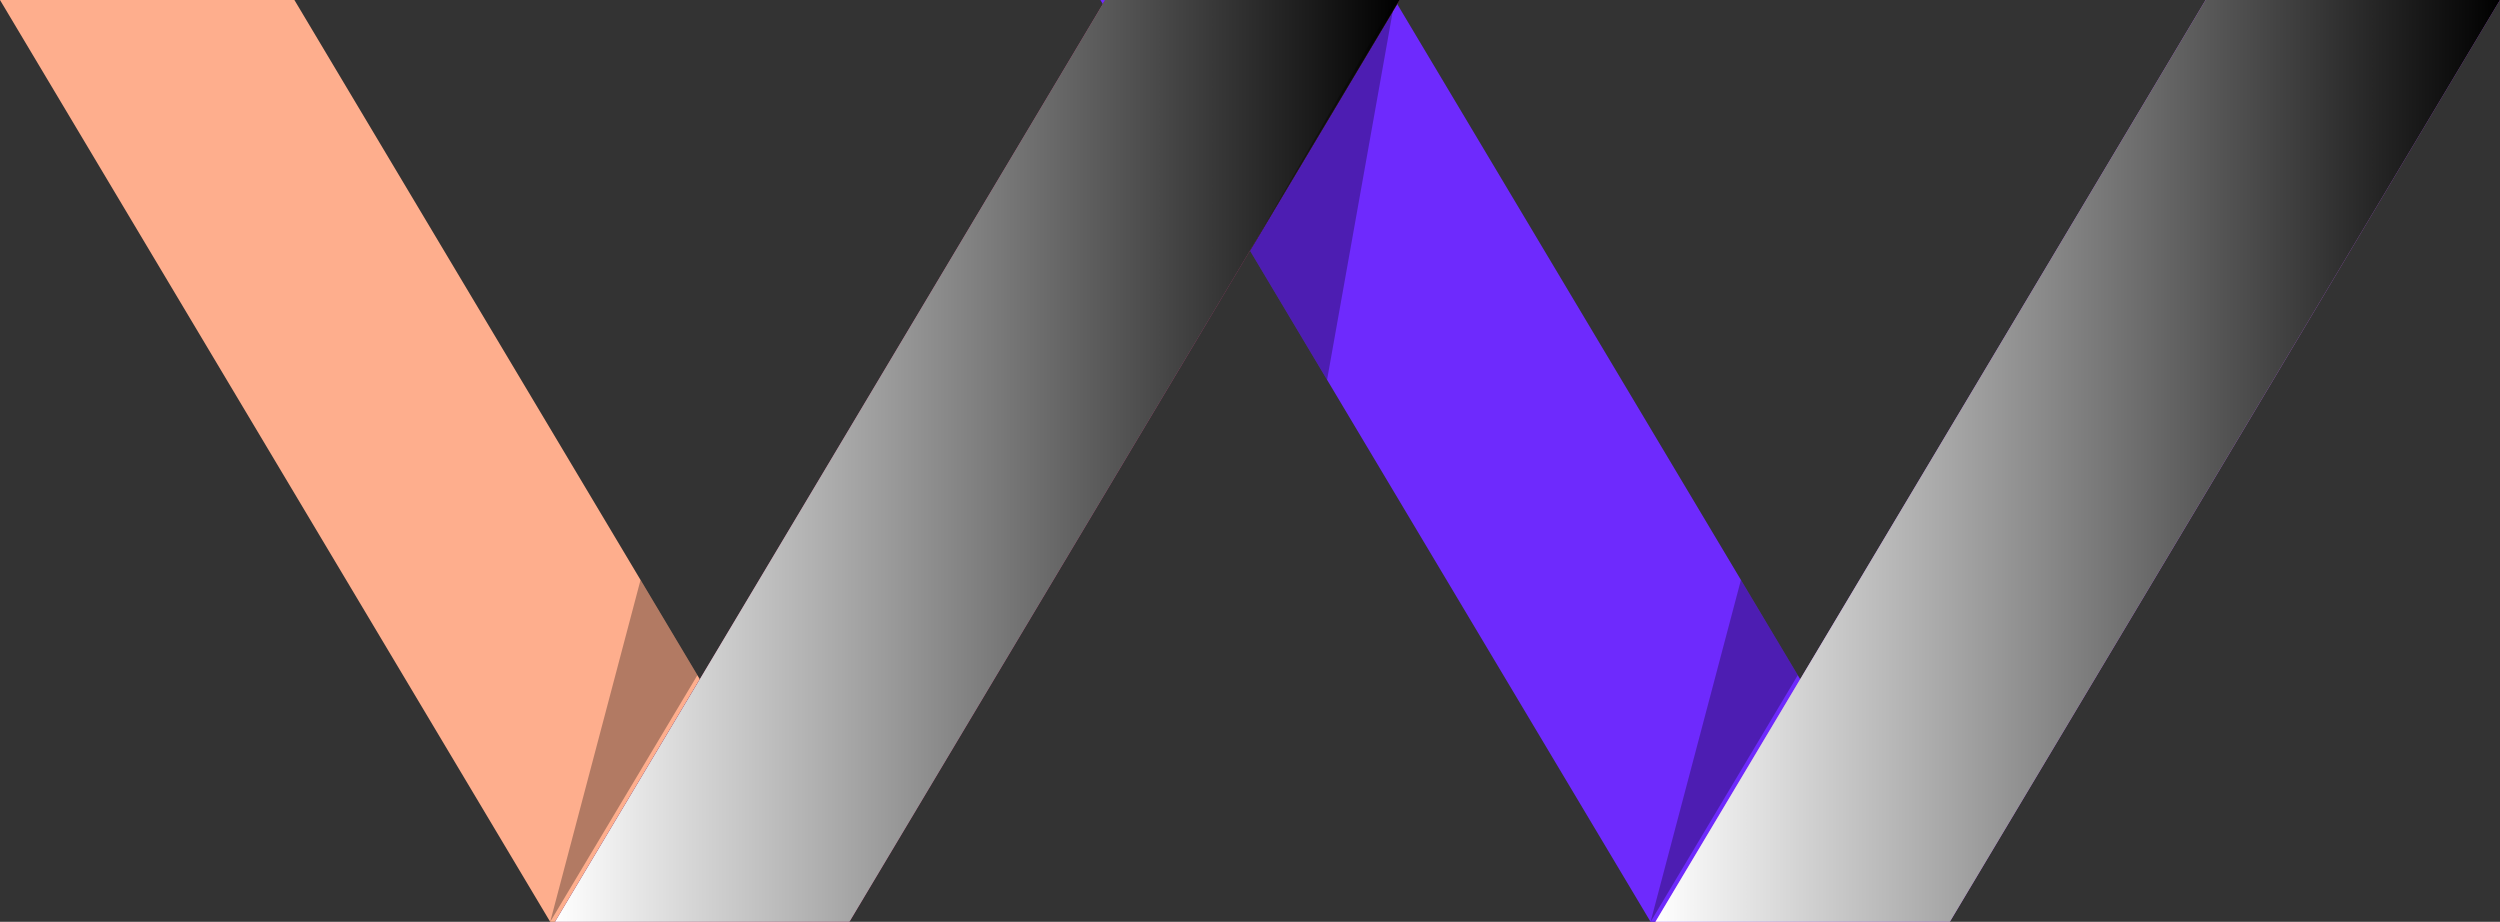 <svg xmlns="http://www.w3.org/2000/svg" xmlns:xlink="http://www.w3.org/1999/xlink" viewBox="0 0 518 191"><rect x="0" y="0" width="518" height="191" fill="#333333" stroke="none"/><defs><style>.cls-1{isolation:isolate;}.cls-2{fill:#feae8d;}.cls-3{fill:#6e2afd;}.cls-4{fill:#fff;}.cls-5{fill:#b75be9;}.cls-6{fill:#c8508a;}.cls-7{mix-blend-mode:soft-light;}.cls-8{fill:url(#linear-gradient);}.cls-9{fill:url(#linear-gradient-2);}.cls-10{opacity:0.3;}</style><linearGradient id="linear-gradient" x1="115" y1="95.5" x2="290" y2="95.5" gradientUnits="userSpaceOnUse"><stop offset="0" stop-color="#fff"/><stop offset="1"/></linearGradient><linearGradient id="linear-gradient-2" x1="343" y1="95.5" x2="518" y2="95.5" xlink:href="#linear-gradient"/></defs><title>Asset 4</title><g class="cls-1"><g id="Layer_2" data-name="Layer 2"><g id="Layer_1-2" data-name="Layer 1"><polygon class="cls-2" points="0 0 61 0 175 191 114 191 0 0"/><polygon class="cls-3" points="228 0 289 0 403 191 342 191 228 0"/><polygon class="cls-4" points="115.88 190.5 229.28 0.5 289.12 0.5 175.72 190.5 115.88 190.5"/><path d="M288.24,1,175.43,190H116.76L229.57,1h58.67M290,0H229L115,191h61L290,0Z"/><polygon class="cls-5" points="518 0 457 0 343 191 404 191 518 0"/><polygon class="cls-6" points="290 0 229 0 115 191 176 191 290 0"/><g class="cls-7"><polygon class="cls-8" points="290 0 229 0 115 191 176 191 290 0"/></g><g class="cls-7"><polygon class="cls-9" points="518 0 457 0 343 191 404 191 518 0"/></g><polygon class="cls-10" points="114 191 132.72 120.17 144.5 139.9 114 191"/><polygon class="cls-10" points="342 191 360.72 120.17 372.5 139.9 342 191"/><polygon class="cls-10" points="289 0 274.97 78.69 259 51.94 289 0"/></g></g></g></svg>